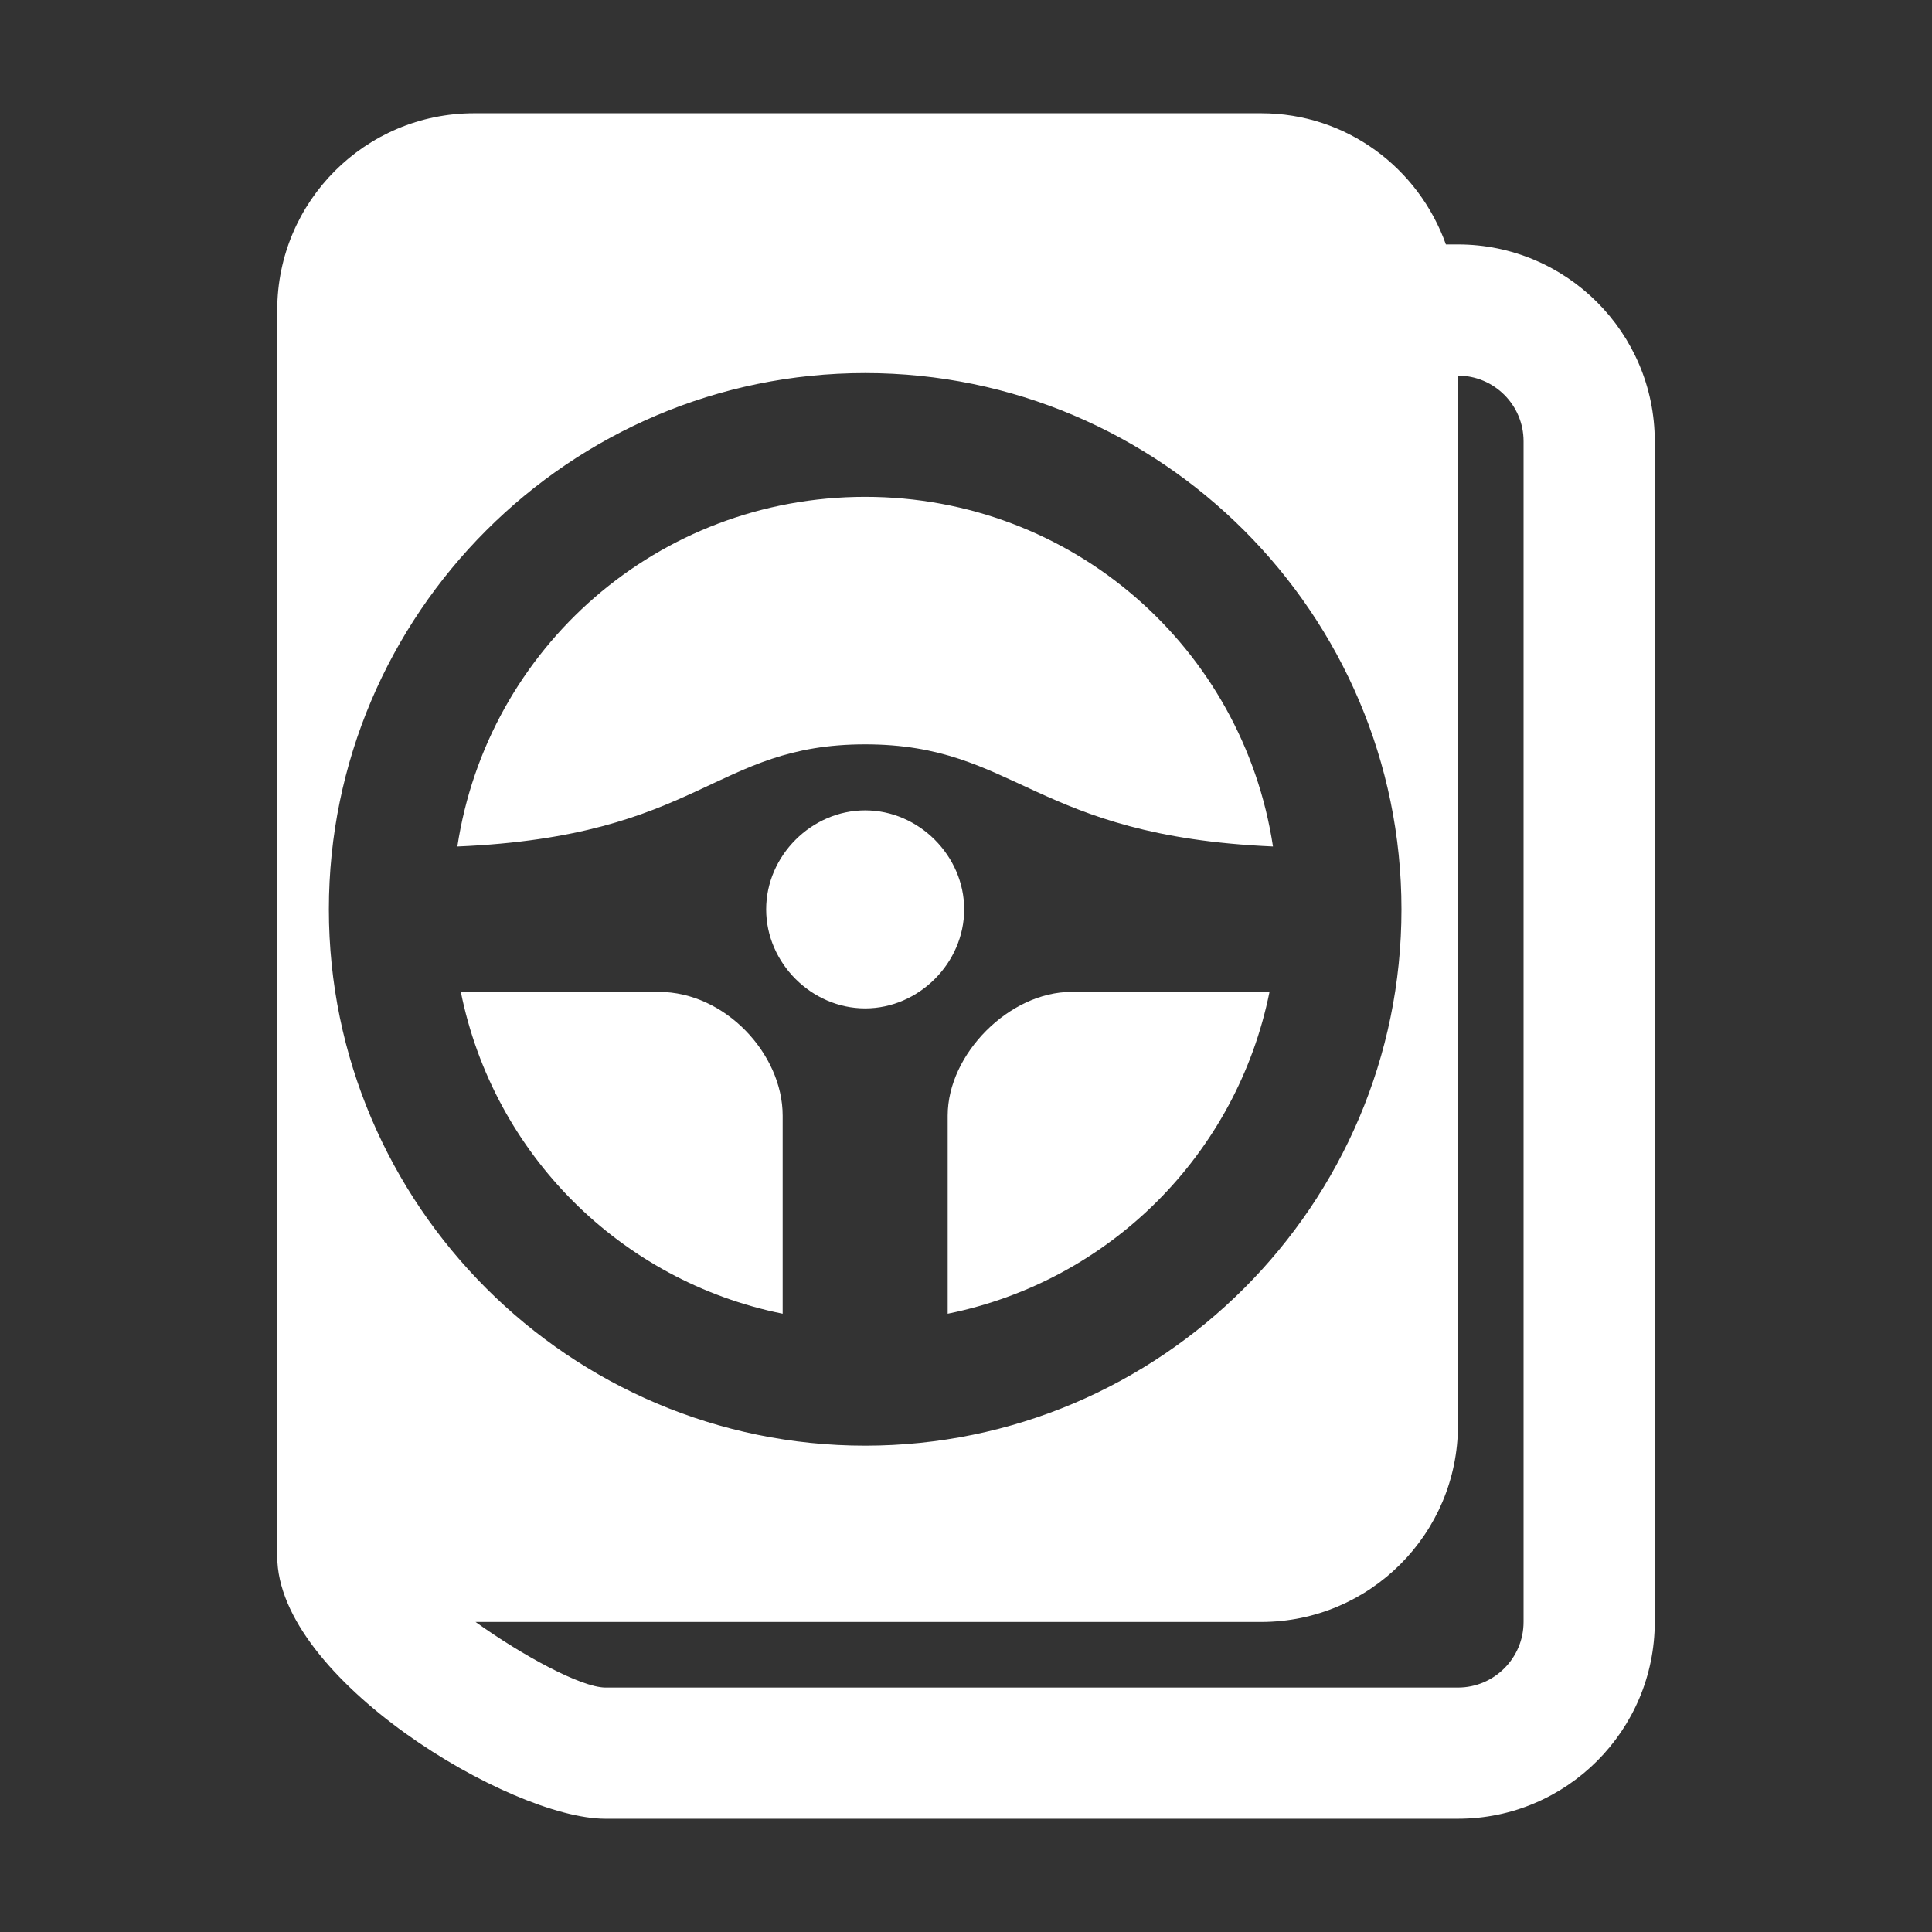 <svg width="580" height="580" viewBox="0 0 580 580" fill="none" xmlns="http://www.w3.org/2000/svg">
<rect x="0" y="0" width="580" height="580" fill="#333333" stroke="none"/>
<path d="M142.307 34C109.696 34 83.231 60.466 83.231 93.076V132.461V427.846V467.23C83.231 503.957 153.118 546 181.691 546H437.691C470.262 546 496.77 519.495 496.77 486.924V132.461C496.77 99.89 470.262 73.385 437.691 73.385H434.068C425.916 50.502 404.314 34 378.615 34H142.307ZM259.73 112C348.428 112 420.73 184.302 420.73 273C420.73 361.698 348.428 434 259.73 434C171.033 434 98.731 361.698 98.731 273C98.731 184.302 171.033 112 259.73 112ZM437.691 112.77C448.542 112.77 457.385 121.591 457.385 132.461V486.924C457.385 497.794 448.542 506.615 437.691 506.615H181.691C174.425 506.536 156.919 497.065 142.76 486.924H378.615C411.226 486.924 437.691 460.456 437.691 427.846V112.77ZM259.73 149.154C197.532 149.154 146.335 194.531 137.301 254.127C210.443 251.025 214.147 223.461 259.73 223.461C305.276 223.461 310.108 250.981 382.158 254.121C373.121 194.528 321.927 149.154 259.73 149.154ZM259.73 243.277C243.63 243.277 230.008 256.9 230.008 273C230.008 289.1 243.63 302.723 259.73 302.723C275.83 302.723 289.453 289.1 289.453 273C289.453 256.9 275.83 243.277 259.73 243.277ZM138.344 297.77C148.145 346.437 186.293 384.586 234.961 394.387V334.924C234.961 316.347 217.622 297.77 197.807 297.77H138.344ZM321.654 297.77C303.077 297.77 284.5 316.347 284.5 334.924V394.387C333.168 384.586 371.316 346.437 381.117 297.77H321.654Z" fill="white"/>
</svg>
